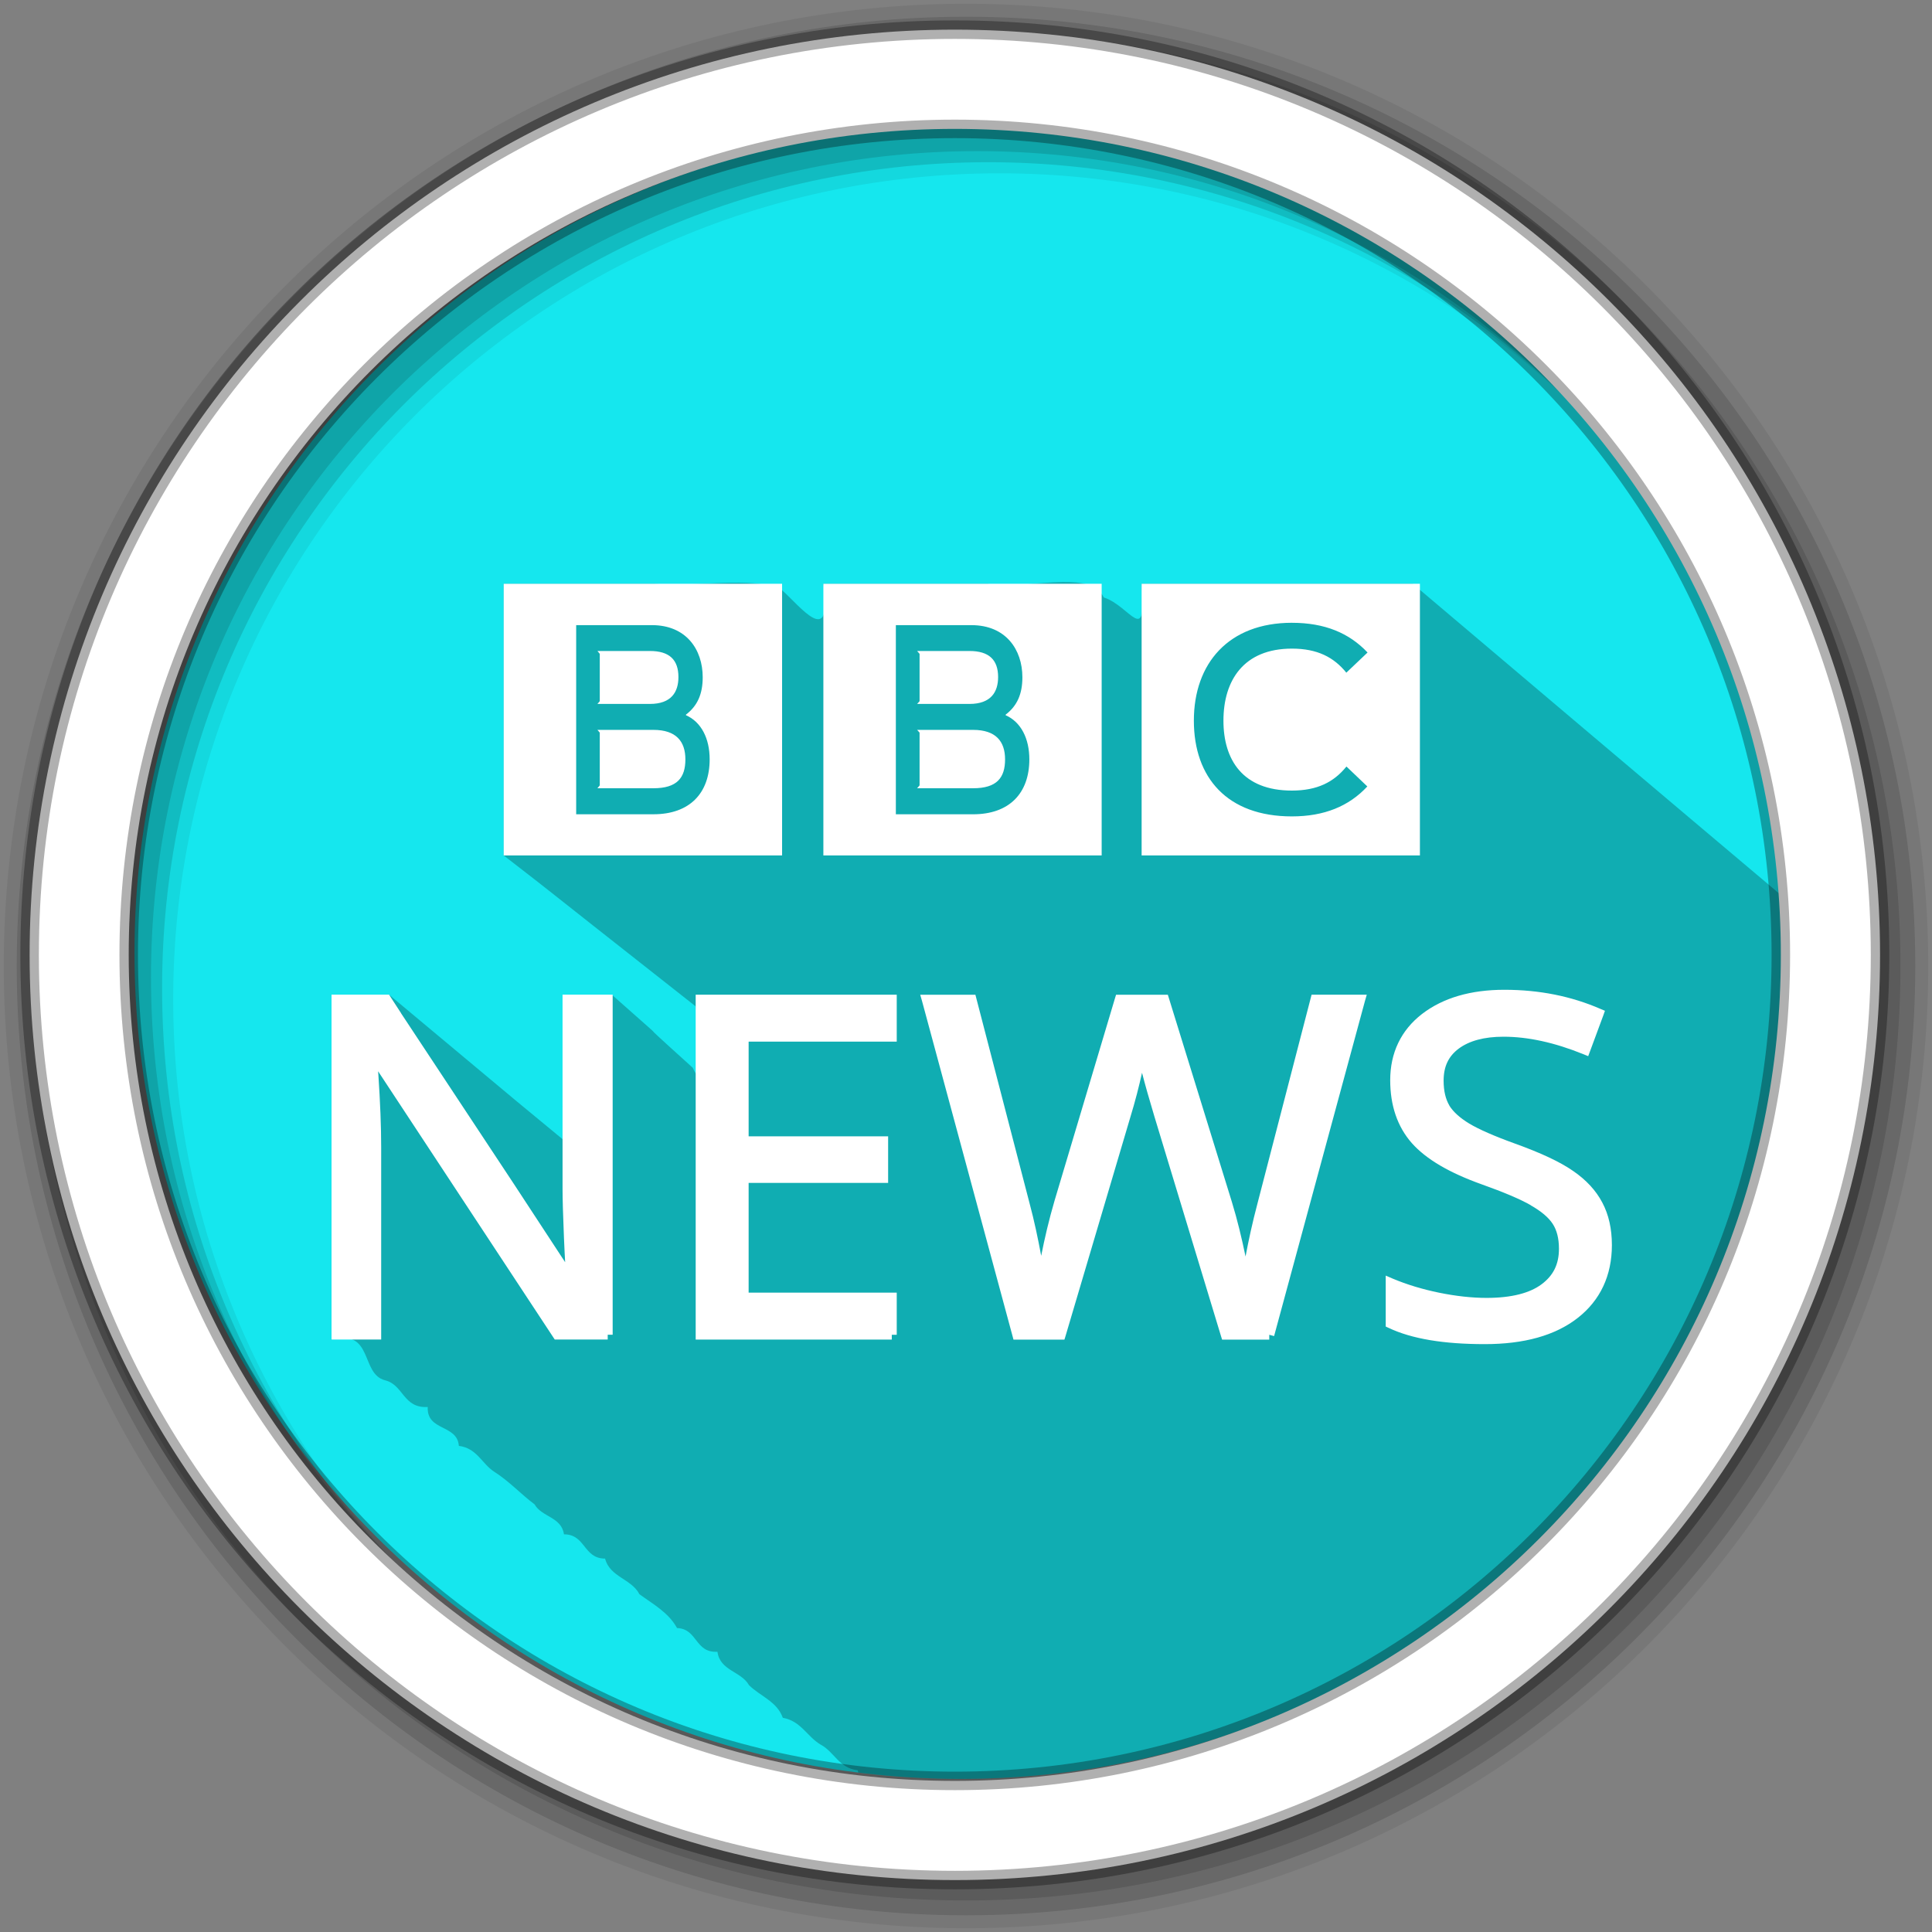 <?xml version="1.0" encoding="UTF-8" standalone="no"?>
<svg xmlns:dc="http://purl.org/dc/elements/1.1/" xmlns:cc="http://creativecommons.org/ns#" xmlns:rdf="http://www.w3.org/1999/02/22-rdf-syntax-ns#" xmlns:svg="http://www.w3.org/2000/svg" xmlns="http://www.w3.org/2000/svg" xmlns:sodipodi="http://sodipodi.sourceforge.net/DTD/sodipodi-0.dtd" xmlns:inkscape="http://www.inkscape.org/namespaces/inkscape" height="512" viewBox="0 0 512 512" width="512" version="1.1" id="svg2" inkscape:version="0.91 r" sodipodi:docname="bbcnews.svg">
<rect x="0" y="0" width="512" height="512" fill="#808080" stroke="none"/>
<defs id="defs17" />
<sodipodi:namedview pagecolor="#ffffff" bordercolor="#666666" borderopacity="1" objecttolerance="10" gridtolerance="10" guidetolerance="10" inkscape:pageopacity="0" inkscape:pageshadow="2" inkscape:window-width="1680" inkscape:window-height="1022" id="namedview15" showgrid="false" inkscape:zoom="1.3037281" inkscape:cx="52.823198" inkscape:cy="244.919" inkscape:window-x="1680" inkscape:window-y="0" inkscape:window-maximized="1" inkscape:current-layer="svg2" />
<path inkscape:connector-curvature="0" style="fill:#15E7EE;fill-rule:evenodd" d="m 473.462,252.502 c 0,120.9 -98.01,218.91 -218.91,218.91 -120.9,0 -218.91,-98.01 -218.91,-218.91 0,-120.9 98.01,-218.91 218.91,-218.91 120.9,0 218.91,98.01 218.91,218.91" id="path3434" />
<path inkscape:connector-curvature="0" style="opacity:0.25" d="m 281.512,154.232 c -6.57,0.11 -14.52,1.58 -19.88,0.47 l -43.43,0 c 2.57,17.59 -6.2,5.86 -10.94,1.72 -7.92,-4.02 -23.29,-0.58 -34.09,-1.72 -13.23,0 -26.46,0.01 -39.69,0 l 0,72 c 18.04,13.98 0.38,0.26 50.81,39.94 1.07,3.46 3.13,25.09 -0.69,16.34 -21.11,-19.04 0.34,-0.12 -21.5,-19.41 -9.82,1.54 -10.42,20.94 -13.03,29.69 2.71,12.27 4.58,13.5 -0.06,8.57 -16.83,-13.91 -0.09,0.05 -45.94,-38.26 -11.272,5.2 -14.826,10.94 -15.216,22.13 l 0,69.28 c 11.216,-2.88 7.576,9.09 14.186,10.81 4.94,1.19 4.77,7.48 11.31,7.07 -0.3,6.49 7.83,4.54 8.25,10.31 4.84,0.61 6.11,4.79 9.44,6.9 3.92,2.49 6.96,5.86 10.63,8.6 1.87,3.37 7.15,3.32 7.78,7.94 5.78,-0.01 5.12,6.44 10.9,6.43 1.27,4.92 7.01,5.35 9.1,9.44 3.65,2.66 7.75,4.88 9.97,8.97 5.48,0.18 4.7,6.63 10.71,6.28 0.67,5.06 6.3,5.17 8.35,8.84 2.94,2.93 7.44,4.31 8.97,8.66 4.86,0.87 6.44,5.01 10.06,7.13 3.6,1.91 4.82,6.22 9.78,6.78 0.04,0.21 0.1,0.4 0.16,0.59 8.88,1.1 17.91,1.69 27.09,1.69 120.9,0 218.91,-98.01 218.91,-218.91 0,-4.86 -0.16,-9.68 -0.47,-14.47 -9.07,-7.68 -24.37,-20.48 -98.59,-83.34 l -71.85,0 c 1.43,17.05 -2.97,5.88 -10.03,3.63 -1.6,-3.44 -5.89,-4.18 -11,-4.1" id="path3436" />
<path inkscape:connector-curvature="0" style="fill:#ffffff" d="m 133.482,154.702 0,72 73.78,0 0,-72 -73.78,0 m 84.72,0 0,72 73.75,0 0,-72 -73.75,0 m 84.34,0 0,72 73.75,0 0,-72 -73.75,0 m 39.844,10.344 c 8.629,0 15.14,2.678 20.03,7.875 l -5.625,5.344 c -3.3,-4.083 -7.68,-6.375 -14.406,-6.375 -12.817,0 -18.16,8.453 -18.16,19.09 0,10.393 5.118,18.531 18.13,18.531 6.726,0 11.11,-2.23 14.469,-6.375 l 5.531,5.281 c -4.886,5.258 -11.434,7.938 -20,7.938 -17.13,0 -25.969,-10.28 -25.969,-25.375 0,-15.16 9.185,-25.938 26,-25.938 m -189.69,0.625 20.06,0 c 9.09,0 13.469,6.451 13.469,13.812 0,4.392 -1.355,7.555 -4.438,9.906 l 0,0.156 c 4.076,1.794 6.281,6.182 6.281,11.688 0,8.97 -5.292,14.562 -14.906,14.562 l -20.469,0 0,-50.12 m 84.72,0.001 20.03,0 c 9.09,0 13.5,6.451 13.5,13.812 0,4.392 -1.355,7.555 -4.438,9.906 l 0,0.156 c 4.076,1.794 6.281,6.182 6.281,11.688 0,8.97 -5.292,14.562 -14.906,14.562 l -20.469,0 0,-50.12 m -79.09,6.844 0.625,0.75 0,12.562 -0.625,0.719 13.906,0 c 5.696,0 7.563,-3.166 7.563,-7.125 0,-4.578 -2.389,-6.906 -7.563,-6.906 l -13.906,0 m 84.72,0 0.656,0.75 0,12.562 -0.656,0.719 13.875,0 c 5.696,0 7.594,-3.166 7.594,-7.125 0,-4.578 -2.421,-6.906 -7.594,-6.906 l -13.875,0 m -84.72,20.906 0.625,0.719 0,14 -0.625,0.75 14.844,0 c 6.27,0 8.469,-2.769 8.469,-7.656 0,-4.764 -2.46,-7.813 -8.469,-7.813 l -14.844,0 m 84.72,0 0.656,0.719 0,14 -0.656,0.75 14.844,0 c 6.27,0 8.469,-2.769 8.469,-7.656 0,-4.764 -2.46,-7.813 -8.469,-7.813 l -14.844,0 m 155.66,68.875 c -8.887,0 -16.239,2.108 -21.844,6.406 -5.574,4.309 -8.438,10.304 -8.438,17.562 0,6.683 1.898,12.311 5.719,16.656 3.825,4.308 10.02,7.898 18.531,10.938 5.873,2.092 10.232,3.943 13,5.531 l 0,0.031 c 2.818,1.594 4.734,3.252 5.813,4.906 1.072,1.645 1.656,3.819 1.656,6.594 0,4.12 -1.485,7.103 -4.625,9.438 -3.101,2.306 -7.915,3.594 -14.531,3.594 -3.867,0 -8.08,-0.458 -12.594,-1.375 -4.473,-0.916 -8.586,-2.167 -12.344,-3.75 l -1.813,-0.781 0,13.501 0.75,0.344 c 6.15,2.928 14.638,4.313 25.5,4.313 10.361,0 18.623,-2.251 24.625,-6.938 5.994,-4.681 9.06,-11.256 9.06,-19.312 0,-4.297 -0.842,-8.07 -2.531,-11.25 -1.683,-3.211 -4.27,-6.01 -7.719,-8.375 -3.472,-2.424 -8.576,-4.798 -15.375,-7.25 -5.582,-2.01 -9.649,-3.815 -12.156,-5.313 -2.473,-1.5 -4.222,-3.076 -5.281,-4.75 -0.005,-0.008 0.005,-0.024 0,-0.031 -1,-1.694 -1.531,-3.863 -1.531,-6.594 0,-3.77 1.283,-6.458 4,-8.5 2.766,-2.05 6.684,-3.156 11.875,-3.156 6.492,0 13.567,1.546 21.22,4.656 l 1.219,0.5 0.469,-1.25 3.563,-9.625 0.406,-1.156 -1.125,-0.469 c -7.781,-3.397 -16.286,-5.094 -25.5,-5.094 z m -310.84,1.281 0,91.41 13.155,0 0,-50.937 c 0,-5.467 -0.252,-11.888 -0.75,-19.281 l -0.063,-0.875 46.44,70.53 0.375,0.563 14.03,0 0,-1.281 1.313,0 0,-90.12 -13.28,0 0,51.41 c 0,2.714 0.127,7.06 0.375,13.06 0.153,3.674 0.222,4.651 0.313,6.438 l -13.719,-20.938 -29.781,-45.06 0,-0.031 -2.781,-4.281 -0.375,-0.594 -15.25,0 m 96.5,0 0,91.41 51.968,0 0,-1.281 1.313,0 0,-11.156 -39.25,0 0,-29.09 36.968,0 0,-12.344 -36.968,0 0,-25.09 39.25,0 0,-12.437 -53.28,0 m 59.5,0 0.469,1.625 24,88.84 0.25,0.938 13.5,0 0.281,-0.906 17.13,-57.844 c 1.391,-4.542 2.366,-8.418 3.156,-11.969 0.79,3.093 1.844,6.811 3.281,11.594 l 17.656,58.22 0.281,0.906 12.5,0 0,-1.281 1.281,0.344 24.09,-88.84 0.469,-1.625 -14.625,0 -0.25,0.969 -14.03,54.13 c -1.435,5.417 -2.419,10.03 -3.219,14.281 -1.01,-4.866 -2.166,-9.714 -3.625,-14.469 l -16.688,-54 -0.281,-0.906 -13.719,0 -0.281,0.906 -16,53.594 c -1.521,5.19 -2.642,10.02 -3.563,14.688 -0.862,-4.648 -1.838,-9.288 -3.094,-13.969 l -14.09,-54.25 -0.25,-0.969 -14.625,0" id="path3496" />
<path style="fill-opacity:0.067;fill-rule:evenodd" inkscape:connector-curvature="0" d="M 256,1 C 115.17,1 1,115.17 1,256 1,396.83 115.17,511 256,511 396.83,511 511,396.83 511,256 511,115.17 396.83,1 256,1 m 8.827,44.931 c 120.9,0 218.9,98 218.9,218.9 0,120.9 -98,218.9 -218.9,218.9 -120.9,0 -218.93,-98 -218.93,-218.9 0,-120.9 98.03,-218.9 218.93,-218.9" id="path8" />
<g style="fill-opacity:0.129;fill-rule:evenodd" id="g10">
<path inkscape:connector-curvature="0" d="m 256,4.433 c -138.94,0 -251.57,112.63 -251.57,251.57 0,138.94 112.63,251.57 251.57,251.57 138.94,0 251.57,-112.63 251.57,-251.57 C 507.57,117.063 394.94,4.433 256,4.433 m 5.885,38.556 c 120.9,0 218.9,98 218.9,218.9 0,120.9 -98,218.9 -218.9,218.9 -120.9,0 -218.93,-98 -218.93,-218.9 0,-120.9 98.03,-218.9 218.93,-218.9" id="path12" />
<path inkscape:connector-curvature="0" d="m 256,8.356 c -136.77,0 -247.64,110.87 -247.64,247.64 0,136.77 110.87,247.64 247.64,247.64 136.77,0 247.64,-110.87 247.64,-247.64 C 503.64,119.226 392.77,8.356 256,8.356 m 2.942,31.691 c 120.9,0 218.9,98 218.9,218.9 0,120.9 -98,218.9 -218.9,218.9 -120.9,0 -218.93,-98 -218.93,-218.9 0,-120.9 98.03,-218.9 218.93,-218.9" id="path14" />
</g>
<path style="fill:#ffffff;fill-rule:evenodd;stroke:#000000;stroke-width:4.904;stroke-opacity:0.31" inkscape:connector-curvature="0" d="m 253.04,7.859 c -135.42,0 -245.19,109.78 -245.19,245.19 0,135.42 109.78,245.19 245.19,245.19 135.42,0 245.19,-109.78 245.19,-245.19 0,-135.42 -109.78,-245.19 -245.19,-245.19 z m 0,26.297 c 120.9,0 218.9,98 218.9,218.9 0,120.9 -98,218.9 -218.9,218.9 -120.9,0 -218.93,-98 -218.93,-218.9 0,-120.9 98.03,-218.9 218.93,-218.9 z" id="path16" />

</svg>
